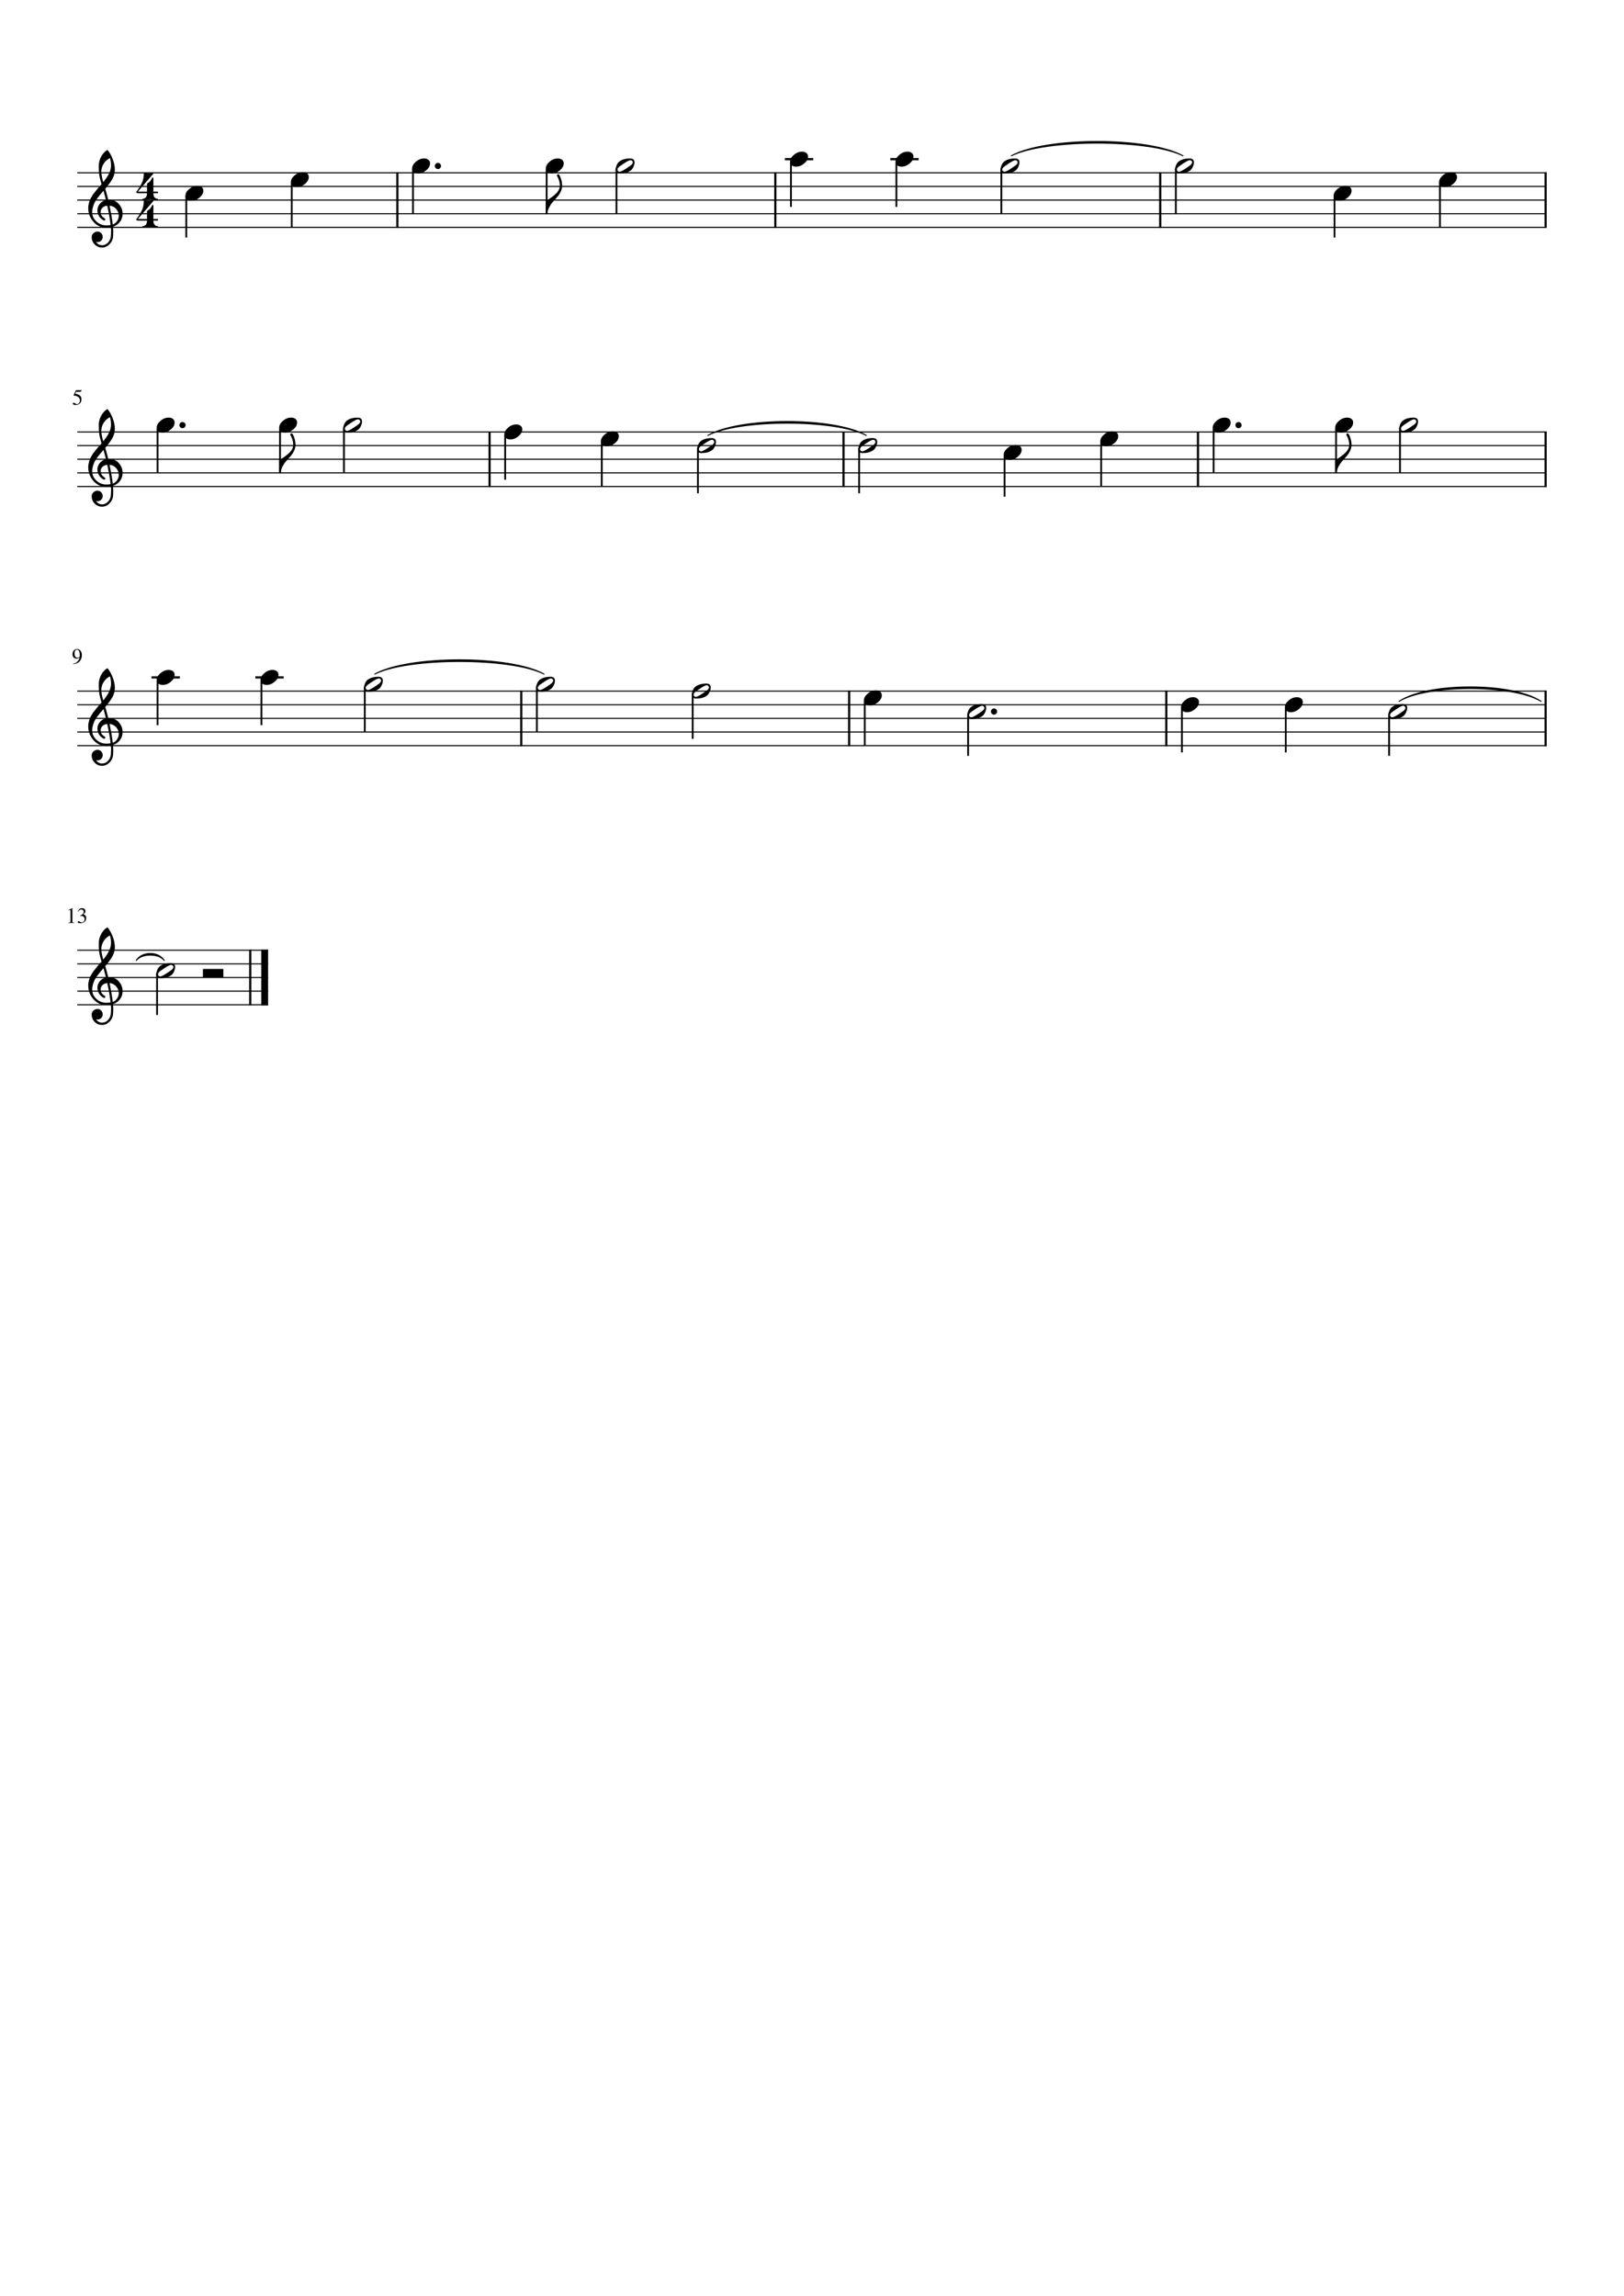 <?xml version="1.0" encoding="UTF-8" standalone="no"?>
<svg width="2977.2px" height="4208.4px" viewBox="0 0 2977.2 4208.4"
 xmlns="http://www.w3.org/2000/svg" xmlns:xlink="http://www.w3.org/1999/xlink" version="1.2" baseProfile="tiny">
<title>Kumbayah.mscx</title>
<desc>Generated by MuseScore Studio 4.3.1</desc>
<path class="" fill="#ffffff" fill-rule="evenodd" d="M0,0 L2977.2,0 L2977.2,4208.4 L0,4208.4 L0,0 "/>
<polyline class="StaffLines" fill="none" stroke="#000000" stroke-width="2.00" stroke-linejoin="bevel" points="141.732,316.732 2835.47,316.732"/>
<polyline class="StaffLines" fill="none" stroke="#000000" stroke-width="2.00" stroke-linejoin="bevel" points="141.732,341.732 2835.47,341.732"/>
<polyline class="StaffLines" fill="none" stroke="#000000" stroke-width="2.00" stroke-linejoin="bevel" points="141.732,366.733 2835.47,366.733"/>
<polyline class="StaffLines" fill="none" stroke="#000000" stroke-width="2.00" stroke-linejoin="bevel" points="141.732,391.733 2835.47,391.733"/>
<polyline class="StaffLines" fill="none" stroke="#000000" stroke-width="2.00" stroke-linejoin="bevel" points="141.732,416.733 2835.47,416.733"/>
<polyline class="StaffLines" fill="none" stroke="#000000" stroke-width="2.00" stroke-linejoin="bevel" points="141.732,791.733 2835.47,791.733"/>
<polyline class="StaffLines" fill="none" stroke="#000000" stroke-width="2.00" stroke-linejoin="bevel" points="141.732,816.733 2835.47,816.733"/>
<polyline class="StaffLines" fill="none" stroke="#000000" stroke-width="2.00" stroke-linejoin="bevel" points="141.732,841.733 2835.47,841.733"/>
<polyline class="StaffLines" fill="none" stroke="#000000" stroke-width="2.00" stroke-linejoin="bevel" points="141.732,866.733 2835.47,866.733"/>
<polyline class="StaffLines" fill="none" stroke="#000000" stroke-width="2.00" stroke-linejoin="bevel" points="141.732,891.733 2835.47,891.733"/>
<polyline class="StaffLines" fill="none" stroke="#000000" stroke-width="2.00" stroke-linejoin="bevel" points="141.732,1266.73 2835.47,1266.73"/>
<polyline class="StaffLines" fill="none" stroke="#000000" stroke-width="2.00" stroke-linejoin="bevel" points="141.732,1291.73 2835.47,1291.73"/>
<polyline class="StaffLines" fill="none" stroke="#000000" stroke-width="2.00" stroke-linejoin="bevel" points="141.732,1316.73 2835.47,1316.73"/>
<polyline class="StaffLines" fill="none" stroke="#000000" stroke-width="2.00" stroke-linejoin="bevel" points="141.732,1341.73 2835.47,1341.73"/>
<polyline class="StaffLines" fill="none" stroke="#000000" stroke-width="2.00" stroke-linejoin="bevel" points="141.732,1366.73 2835.47,1366.73"/>
<polyline class="StaffLines" fill="none" stroke="#000000" stroke-width="2.00" stroke-linejoin="bevel" points="141.732,1741.73 491.484,1741.73"/>
<polyline class="StaffLines" fill="none" stroke="#000000" stroke-width="2.00" stroke-linejoin="bevel" points="141.732,1766.73 491.484,1766.73"/>
<polyline class="StaffLines" fill="none" stroke="#000000" stroke-width="2.00" stroke-linejoin="bevel" points="141.732,1791.73 491.484,1791.73"/>
<polyline class="StaffLines" fill="none" stroke="#000000" stroke-width="2.00" stroke-linejoin="bevel" points="141.732,1816.73 491.484,1816.73"/>
<polyline class="StaffLines" fill="none" stroke="#000000" stroke-width="2.00" stroke-linejoin="bevel" points="141.732,1841.73 491.484,1841.73"/>
<path class="MeasureNumber" d="M134.092,1217.61 L133.967,1216.81 C137.008,1216.28 139.589,1214.98 141.709,1212.92 C143.829,1210.86 145.3,1208.2 146.123,1204.94 C144.154,1206.48 142.159,1207.25 140.139,1207.25 C137.972,1207.25 136.23,1206.5 134.912,1205.01 C133.594,1203.51 132.935,1201.55 132.935,1199.11 C132.935,1196.4 133.727,1194.14 135.31,1192.33 C136.894,1190.53 138.873,1189.62 141.248,1189.62 C143.831,1189.62 145.951,1190.68 147.607,1192.8 C149.264,1194.91 150.092,1197.63 150.092,1200.95 C150.092,1202.01 149.998,1203.11 149.81,1204.23 C149.623,1205.36 149.188,1206.69 148.506,1208.23 C147.824,1209.76 146.938,1211.14 145.85,1212.35 C144.761,1213.56 143.204,1214.67 141.178,1215.65 C139.152,1216.64 136.79,1217.3 134.092,1217.61 M141.576,1205.5 C142.076,1205.5 142.646,1205.43 143.287,1205.28 C143.928,1205.13 144.576,1204.81 145.232,1204.32 C145.889,1203.82 146.217,1203.22 146.217,1202.5 L146.217,1200.95 C146.217,1194.19 144.456,1190.81 140.935,1190.81 C140.102,1190.81 139.394,1191.03 138.81,1191.48 C138.227,1191.92 137.782,1192.5 137.475,1193.21 C137.167,1193.92 136.946,1194.65 136.81,1195.4 C136.675,1196.14 136.607,1196.93 136.607,1197.76 C136.607,1200.13 137.055,1202.01 137.951,1203.4 C138.847,1204.8 140.055,1205.5 141.576,1205.5"/>
<path class="MeasureNumber" d="M146.514,733.873 C146.514,732.446 146.199,731.181 145.568,730.076 C144.938,728.972 144.178,728.118 143.287,727.514 C142.396,726.91 141.399,726.412 140.295,726.022 C139.191,725.631 138.23,725.376 137.412,725.256 C136.594,725.136 135.883,725.076 135.279,725.076 C134.956,725.076 134.795,724.967 134.795,724.748 C134.795,724.675 134.805,724.613 134.826,724.561 L139.185,715.264 L147.545,715.264 C147.972,715.264 148.313,715.196 148.568,715.061 C148.824,714.925 149.097,714.644 149.389,714.217 L149.748,714.498 L148.232,717.842 C148.128,718.061 147.821,718.17 147.31,718.17 L139.467,718.17 L137.795,721.608 C141.68,722.306 144.571,723.441 146.467,725.014 C148.363,726.587 149.31,728.894 149.31,731.936 C149.31,733.53 149.063,734.946 148.568,736.186 C148.074,737.425 147.446,738.423 146.685,739.178 C145.925,739.933 145.045,740.553 144.045,741.037 C143.045,741.522 142.087,741.853 141.17,742.03 C140.253,742.207 139.326,742.295 138.389,742.295 C136.899,742.295 135.714,742.074 134.834,741.631 C133.954,741.188 133.514,740.582 133.514,739.811 C133.514,738.821 134.087,738.326 135.232,738.326 C135.982,738.326 136.949,738.735 138.131,739.553 C139.313,740.371 140.253,740.78 140.951,740.78 C142.524,740.78 143.844,740.113 144.912,738.78 C145.98,737.446 146.514,735.811 146.514,733.873"/>
<path class="MeasureNumber" d="M128.045,1668.01 C127.566,1668.01 126.607,1668.31 125.17,1668.89 L125.17,1668.34 L132.373,1664.7 L132.685,1664.78 L132.685,1688.78 C132.685,1689.74 132.925,1690.36 133.404,1690.66 C133.883,1690.95 134.909,1691.11 136.482,1691.14 L136.482,1691.73 L125.451,1691.73 L125.451,1691.14 C126.941,1691.08 127.946,1690.85 128.467,1690.47 C128.988,1690.08 129.248,1689.26 129.248,1688.01 L129.248,1669.89 C129.248,1668.64 128.847,1668.01 128.045,1668.01 M143.951,1688.61 C144.566,1688.61 145.48,1688.97 146.693,1689.69 C147.907,1690.42 148.967,1690.78 149.873,1690.78 C151.342,1690.78 152.581,1690.21 153.592,1689.07 C154.602,1687.93 155.107,1686.53 155.107,1684.86 C155.107,1683.82 154.928,1682.9 154.568,1682.11 C154.209,1681.32 153.751,1680.7 153.193,1680.26 C152.636,1679.83 151.969,1679.47 151.193,1679.19 C150.417,1678.92 149.691,1678.74 149.014,1678.66 C148.337,1678.57 147.613,1678.53 146.842,1678.53 L146.842,1678.01 C147.748,1677.69 148.527,1677.38 149.178,1677.07 C149.829,1676.76 150.514,1676.35 151.232,1675.83 C151.951,1675.32 152.506,1674.69 152.896,1673.94 C153.287,1673.19 153.482,1672.33 153.482,1671.37 C153.482,1670.12 153.074,1669.1 152.256,1668.3 C151.438,1667.49 150.378,1667.09 149.076,1667.09 C147.826,1667.09 146.727,1667.43 145.779,1668.12 C144.831,1668.8 143.946,1669.87 143.123,1671.34 L142.514,1671.17 C143.212,1669.29 144.154,1667.74 145.342,1666.52 C146.529,1665.31 148.212,1664.7 150.389,1664.7 C152.232,1664.7 153.735,1665.21 154.896,1666.22 C156.058,1667.23 156.639,1668.55 156.639,1670.17 C156.639,1671.26 156.357,1672.23 155.795,1673.05 C155.232,1673.88 154.258,1674.76 152.873,1675.7 C154.477,1676.39 155.732,1677.27 156.639,1678.34 C157.545,1679.42 157.998,1680.95 157.998,1682.95 C157.998,1685.79 156.951,1688.05 154.857,1689.75 C152.764,1691.45 150.128,1692.3 146.951,1692.3 C145.566,1692.3 144.467,1692.09 143.654,1691.67 C142.842,1691.25 142.435,1690.7 142.435,1690.01 C142.435,1689.59 142.576,1689.25 142.857,1688.99 C143.139,1688.74 143.503,1688.61 143.951,1688.61"/>
<path class="TieSegment" stroke="#000000" stroke-width="1.75" stroke-linecap="round" stroke-linejoin="round" fill-rule="evenodd" d="M249.732,1760.61 C260.024,1743.39 290.898,1743.39 301.189,1760.61 C290.898,1747.39 260.024,1747.39 249.732,1760.61"/>
<path class="TieSegment" stroke="#000000" stroke-width="1.75" stroke-linecap="round" stroke-linejoin="round" fill-rule="evenodd" d="M1297.69,798.108 C1355.8,764.163 1530.14,764.163 1588.26,798.108 C1530.14,768.163 1355.8,768.163 1297.69,798.108"/>
<path class="TieSegment" stroke="#000000" stroke-width="1.75" stroke-linecap="round" stroke-linejoin="round" fill-rule="evenodd" d="M686.972,1235.61 C749.07,1200.76 935.363,1200.76 997.461,1235.61 C935.363,1204.76 749.07,1204.76 686.972,1235.61"/>
<path class="TieSegment" stroke="#000000" stroke-width="1.75" stroke-linecap="round" stroke-linejoin="round" fill-rule="evenodd" d="M1853.97,285.607 C1916.94,250.569 2105.86,250.569 2168.84,285.607 C2105.86,254.569 1916.94,254.569 1853.97,285.607"/>
<path class="TieSegment" stroke="#000000" stroke-width="1.75" stroke-linecap="round" stroke-linejoin="round" fill-rule="evenodd" d="M2564.84,1285.61 C2616.91,1250.25 2773.14,1250.25 2825.22,1285.61 C2773.14,1254.25 2616.91,1254.25 2564.84,1285.61"/>
<polyline class="BarLine" fill="none" stroke="#000000" stroke-width="4.00" stroke-linejoin="bevel" points="2126.98,315.732 2126.98,417.733"/>
<polyline class="BarLine" fill="none" stroke="#000000" stroke-width="4.00" stroke-linejoin="bevel" points="2833.47,1265.73 2833.47,1367.73"/>
<polyline class="BarLine" fill="none" stroke="#000000" stroke-width="4.00" stroke-linejoin="bevel" points="2833.47,790.733 2833.47,892.733"/>
<polyline class="BarLine" fill="none" stroke="#000000" stroke-width="4.00" stroke-linejoin="bevel" points="2833.47,315.732 2833.47,417.733"/>
<polyline class="BarLine" fill="none" stroke="#000000" stroke-width="4.00" stroke-linejoin="bevel" points="1421.39,315.732 1421.39,417.733"/>
<polyline class="BarLine" fill="none" stroke="#000000" stroke-width="4.00" stroke-linejoin="bevel" points="955.602,1265.73 955.602,1367.73"/>
<polyline class="BarLine" fill="none" stroke="#000000" stroke-width="4.00" stroke-linejoin="bevel" points="1556.68,1265.73 1556.68,1367.73"/>
<polyline class="BarLine" fill="none" stroke="#000000" stroke-width="4.00" stroke-linejoin="bevel" points="2196.2,790.733 2196.2,892.733"/>
<polyline class="BarLine" fill="none" stroke="#000000" stroke-width="4.00" stroke-linejoin="bevel" points="728.495,315.732 728.495,417.733"/>
<polyline class="BarLine" fill="none" stroke="#000000" stroke-width="4.00" stroke-linejoin="bevel" points="2138.1,1265.73 2138.1,1367.73"/>
<polyline class="BarLine" fill="none" stroke="#000000" stroke-width="4.00" stroke-linejoin="bevel" points="897.501,790.733 897.501,892.733"/>
<polyline class="BarLine" fill="none" stroke="#000000" stroke-width="4.00" stroke-linejoin="bevel" points="458.734,1740.73 458.734,1842.73"/>
<polyline class="BarLine" fill="none" stroke="#000000" stroke-width="12.50" stroke-linejoin="bevel" points="485.234,1740.73 485.234,1842.73"/>
<polyline class="BarLine" fill="none" stroke="#000000" stroke-width="4.00" stroke-linejoin="bevel" points="1546.4,790.733 1546.4,892.733"/>
<polyline class="LedgerLine" fill="none" stroke="#000000" stroke-width="4.00" stroke-linejoin="bevel" points="1438.89,291.732 1490.8,291.732"/>
<polyline class="LedgerLine" fill="none" stroke="#000000" stroke-width="4.00" stroke-linejoin="bevel" points="468.124,1241.73 520.038,1241.73"/>
<polyline class="LedgerLine" fill="none" stroke="#000000" stroke-width="4.00" stroke-linejoin="bevel" points="1632.2,291.732 1684.11,291.732"/>
<polyline class="LedgerLine" fill="none" stroke="#000000" stroke-width="4.00" stroke-linejoin="bevel" points="277.732,1241.73 329.647,1241.73"/>
<polyline class="Stem" fill="none" stroke="#000000" stroke-width="3.25" stroke-linejoin="bevel" points="2357.12,1297.6 2357.12,1379.23"/>
<polyline class="Stem" fill="none" stroke="#000000" stroke-width="3.25" stroke-linejoin="bevel" points="2166.72,1297.6 2166.72,1379.23"/>
<polyline class="Stem" fill="none" stroke="#000000" stroke-width="3.25" stroke-linejoin="bevel" points="1279.45,821.633 1279.45,904.233"/>
<polyline class="Stem" fill="none" stroke="#000000" stroke-width="3.25" stroke-linejoin="bevel" points="288.857,1247.6 288.857,1329.23"/>
<polyline class="Stem" fill="none" stroke="#000000" stroke-width="3.25" stroke-linejoin="bevel" points="2546.6,1309.13 2546.6,1385.48"/>
<polyline class="Stem" fill="none" stroke="#000000" stroke-width="3.25" stroke-linejoin="bevel" points="1575.02,821.633 1575.02,904.233"/>
<polyline class="Stem" fill="none" stroke="#000000" stroke-width="3.25" stroke-linejoin="bevel" points="1841.6,835.102 1841.6,910.483"/>
<polyline class="Stem" fill="none" stroke="#000000" stroke-width="3.25" stroke-linejoin="bevel" points="2018.71,810.102 2018.71,891.733"/>
<polyline class="Stem" fill="none" stroke="#000000" stroke-width="3.25" stroke-linejoin="bevel" points="1774.79,1309.13 1774.79,1385.48"/>
<polyline class="Stem" fill="none" stroke="#000000" stroke-width="3.25" stroke-linejoin="bevel" points="1585.3,1285.1 1585.3,1366.73"/>
<polyline class="Stem" fill="none" stroke="#000000" stroke-width="3.25" stroke-linejoin="bevel" points="1269.81,1271.63 1269.81,1354.23"/>
<polyline class="Stem" fill="none" stroke="#000000" stroke-width="3.25" stroke-linejoin="bevel" points="2224.82,785.102 2224.82,866.733"/>
<polyline class="Stem" fill="none" stroke="#000000" stroke-width="3.25" stroke-linejoin="bevel" points="984.227,1259.13 984.227,1341.73"/>
<polyline class="Stem" fill="none" stroke="#000000" stroke-width="3.25" stroke-linejoin="bevel" points="668.738,1259.13 668.738,1341.73"/>
<polyline class="Stem" fill="none" stroke="#000000" stroke-width="3.25" stroke-linejoin="bevel" points="2449.35,785.102 2449.35,867.333"/>
<polyline class="Stem" fill="none" stroke="#000000" stroke-width="3.25" stroke-linejoin="bevel" points="2566.52,784.133 2566.52,866.733"/>
<polyline class="Stem" fill="none" stroke="#000000" stroke-width="3.25" stroke-linejoin="bevel" points="479.249,1247.6 479.249,1329.23"/>
<polyline class="Stem" fill="none" stroke="#000000" stroke-width="3.25" stroke-linejoin="bevel" points="1103.24,810.102 1103.24,891.733"/>
<polyline class="Stem" fill="none" stroke="#000000" stroke-width="3.25" stroke-linejoin="bevel" points="1450.01,297.602 1450.01,379.233"/>
<polyline class="Stem" fill="none" stroke="#000000" stroke-width="3.25" stroke-linejoin="bevel" points="1643.33,297.602 1643.33,379.233"/>
<polyline class="Stem" fill="none" stroke="#000000" stroke-width="3.25" stroke-linejoin="bevel" points="1835.73,309.132 1835.73,391.733"/>
<polyline class="Stem" fill="none" stroke="#000000" stroke-width="3.25" stroke-linejoin="bevel" points="1130.15,309.132 1130.15,391.733"/>
<polyline class="Stem" fill="none" stroke="#000000" stroke-width="3.25" stroke-linejoin="bevel" points="287.955,1784.13 287.955,1860.48"/>
<polyline class="Stem" fill="none" stroke="#000000" stroke-width="3.25" stroke-linejoin="bevel" points="2155.6,309.132 2155.6,391.733"/>
<polyline class="Stem" fill="none" stroke="#000000" stroke-width="3.25" stroke-linejoin="bevel" points="2446.47,360.102 2446.47,435.483"/>
<polyline class="Stem" fill="none" stroke="#000000" stroke-width="3.25" stroke-linejoin="bevel" points="1002.17,310.102 1002.17,392.333"/>
<polyline class="Stem" fill="none" stroke="#000000" stroke-width="3.25" stroke-linejoin="bevel" points="2639.78,335.102 2639.78,416.733"/>
<polyline class="Stem" fill="none" stroke="#000000" stroke-width="3.25" stroke-linejoin="bevel" points="288.857,785.102 288.857,866.733"/>
<polyline class="Stem" fill="none" stroke="#000000" stroke-width="3.25" stroke-linejoin="bevel" points="757.12,310.102 757.12,391.733"/>
<polyline class="Stem" fill="none" stroke="#000000" stroke-width="3.25" stroke-linejoin="bevel" points="513.38,785.102 513.38,867.333"/>
<polyline class="Stem" fill="none" stroke="#000000" stroke-width="3.25" stroke-linejoin="bevel" points="341.498,360.102 341.498,435.483"/>
<polyline class="Stem" fill="none" stroke="#000000" stroke-width="3.25" stroke-linejoin="bevel" points="926.126,797.602 926.126,879.233"/>
<polyline class="Stem" fill="none" stroke="#000000" stroke-width="3.25" stroke-linejoin="bevel" points="534.809,335.102 534.809,416.733"/>
<polyline class="Stem" fill="none" stroke="#000000" stroke-width="3.25" stroke-linejoin="bevel" points="630.553,784.133 630.553,866.733"/>
<path class="Hook" d="M2470.47,794.373 C2471.97,794.373 2473.55,796.798 2475.21,801.647 C2476.88,806.496 2477.71,810.939 2477.71,814.975 C2477.71,819.011 2476.78,822.918 2474.92,826.694 C2473.07,830.47 2470.84,833.79 2468.24,836.655 L2460.22,845.639 C2457.75,848.504 2455.57,851.79 2453.68,855.498 C2451.79,859.207 2450.85,862.952 2450.85,866.733 L2447.72,866.733 L2447.72,841.733 L2450.85,841.733 C2461.78,834.827 2468.65,828.707 2471.46,823.373 C2472.82,820.769 2473.5,818.134 2473.5,815.467 C2473.5,809.28 2471.71,803.123 2468.13,796.998 L2468.13,796.608 C2468.13,796.024 2468.36,795.506 2468.82,795.053 C2469.27,794.6 2469.83,794.373 2470.47,794.373"/>
<path class="Hook" d="M1023.3,319.373 C1024.8,319.373 1026.38,321.798 1028.04,326.647 C1029.7,331.496 1030.53,335.938 1030.53,339.975 C1030.53,344.011 1029.61,347.917 1027.75,351.693 C1025.9,355.469 1023.67,358.79 1021.07,361.654 L1013.05,370.639 C1010.58,373.503 1008.4,376.79 1006.51,380.498 C1004.62,384.206 1003.67,387.951 1003.67,391.733 L1000.55,391.733 L1000.55,366.733 L1003.67,366.733 C1014.61,359.826 1021.48,353.706 1024.28,348.373 C1025.65,345.769 1026.33,343.134 1026.33,340.467 C1026.33,334.279 1024.54,328.123 1020.96,321.998 L1020.96,321.608 C1020.96,321.024 1021.19,320.506 1021.64,320.053 C1022.1,319.6 1022.65,319.373 1023.3,319.373"/>
<path class="Hook" d="M534.505,794.373 C536.005,794.373 537.585,796.798 539.247,801.647 C540.908,806.496 541.739,810.939 541.739,814.975 C541.739,819.011 540.812,822.918 538.958,826.694 C537.104,830.47 534.874,833.79 532.27,836.655 L524.255,845.639 C521.786,848.504 519.606,851.79 517.715,855.498 C515.825,859.207 514.88,862.952 514.88,866.733 L511.755,866.733 L511.755,841.733 L514.88,841.733 C525.817,834.827 532.687,828.707 535.489,823.373 C536.854,820.769 537.536,818.134 537.536,815.467 C537.536,809.28 535.744,803.123 532.161,796.998 L532.161,796.608 C532.161,796.024 532.39,795.506 532.848,795.053 C533.307,794.6 533.859,794.373 534.505,794.373"/>
<path class="Note" d="M2377.46,1277.97 C2380.58,1277.97 2383.19,1278.75 2385.27,1280.31 C2387.35,1281.87 2388.4,1284.12 2388.4,1287.05 C2388.4,1291.54 2386.07,1295.73 2381.42,1299.64 C2376.77,1303.55 2371.77,1305.5 2366.43,1305.5 C2363.3,1305.5 2360.67,1304.69 2358.52,1303.06 C2356.5,1301.3 2355.49,1299.09 2355.49,1296.42 C2355.49,1292.06 2357.8,1287.89 2362.43,1283.92 C2367.05,1279.95 2372.06,1277.97 2377.46,1277.97"/>
<path class="Note" d="M1123.58,790.467 C1126.71,790.467 1129.31,791.248 1131.4,792.811 C1133.48,794.373 1134.52,796.618 1134.52,799.545 C1134.52,804.035 1132.2,808.233 1127.54,812.139 C1122.89,816.045 1117.9,817.998 1112.55,817.998 C1109.43,817.998 1106.79,817.186 1104.65,815.561 C1102.63,813.8 1101.61,811.587 1101.61,808.92 C1101.61,804.556 1103.93,800.389 1108.55,796.42 C1113.18,792.452 1118.19,790.467 1123.58,790.467"/>
<path class="Note" d="M2187.07,1277.97 C2190.19,1277.97 2192.8,1278.75 2194.88,1280.31 C2196.96,1281.87 2198.01,1284.12 2198.01,1287.05 C2198.01,1291.54 2195.68,1295.73 2191.03,1299.64 C2186.38,1303.55 2181.38,1305.5 2176.04,1305.5 C2172.91,1305.5 2170.28,1304.69 2168.13,1303.06 C2166.11,1301.3 2165.1,1299.09 2165.1,1296.42 C2165.1,1292.06 2167.41,1287.89 2172.04,1283.92 C2176.66,1279.95 2181.67,1277.97 2187.07,1277.97"/>
<path class="Note" d="M674.534,1264.87 C676.42,1264.87 680.376,1262.92 686.402,1259.01 C692.428,1255.11 695.977,1252.49 697.05,1251.15 C698.123,1249.82 698.659,1248.63 698.659,1247.59 C698.659,1246.55 698.235,1245.62 697.386,1244.81 C696.537,1244 695.56,1243.59 694.456,1243.59 C692.508,1243.59 688.521,1245.56 682.495,1249.5 C676.469,1253.44 672.935,1256.06 671.894,1257.36 C670.852,1258.66 670.331,1259.83 670.331,1260.87 C670.331,1261.92 670.74,1262.84 671.558,1263.65 C672.376,1264.47 673.368,1264.87 674.534,1264.87 M693.488,1240.47 C699.081,1240.47 701.878,1242.87 701.878,1247.69 C701.878,1250.03 701.196,1252.75 699.831,1255.84 C698.467,1258.94 696.644,1261.3 694.363,1262.92 C689.352,1266.31 683.071,1268 675.519,1268 C669.915,1268 667.113,1265.59 667.113,1260.78 C667.113,1258.63 667.779,1255.96 669.113,1252.77 C670.446,1249.58 672.284,1247.17 674.628,1245.55 C679.649,1242.16 685.935,1240.47 693.488,1240.47"/>
<path class="Note" d="M1135.94,314.873 C1137.83,314.873 1141.78,312.92 1147.81,309.014 C1153.84,305.107 1157.39,302.488 1158.46,301.154 C1159.53,299.821 1160.07,298.634 1160.07,297.592 C1160.07,296.55 1159.64,295.623 1158.79,294.811 C1157.95,293.998 1156.97,293.592 1155.86,293.592 C1153.92,293.592 1149.93,295.561 1143.9,299.498 C1137.88,303.436 1134.34,306.055 1133.3,307.357 C1132.26,308.66 1131.74,309.831 1131.74,310.873 C1131.74,311.915 1132.15,312.842 1132.97,313.654 C1133.78,314.467 1134.78,314.873 1135.94,314.873 M1154.9,290.467 C1160.49,290.467 1163.29,292.873 1163.29,297.686 C1163.29,300.029 1162.6,302.748 1161.24,305.842 C1159.88,308.936 1158.05,311.295 1155.77,312.92 C1150.76,316.305 1144.48,317.998 1136.93,317.998 C1131.32,317.998 1128.52,315.592 1128.52,310.779 C1128.52,308.634 1129.19,305.964 1130.52,302.772 C1131.85,299.579 1133.69,297.17 1136.04,295.545 C1141.06,292.16 1147.34,290.467 1154.9,290.467"/>
<path class="Note" d="M1022.52,290.467 C1025.64,290.467 1028.25,291.248 1030.33,292.811 C1032.41,294.373 1033.46,296.618 1033.46,299.545 C1033.46,304.035 1031.13,308.232 1026.48,312.139 C1021.83,316.045 1016.83,317.998 1011.49,317.998 C1008.36,317.998 1005.73,317.186 1003.58,315.561 C1001.56,313.8 1000.55,311.587 1000.55,308.92 C1000.55,304.555 1002.86,300.389 1007.49,296.42 C1012.11,292.451 1017.12,290.467 1022.52,290.467"/>
<path class="Note" d="M361.842,340.467 C364.967,340.467 367.571,341.248 369.654,342.811 C371.738,344.373 372.779,346.618 372.779,349.545 C372.779,354.035 370.454,358.232 365.803,362.139 C361.152,366.045 356.154,367.998 350.811,367.998 C347.686,367.998 345.05,367.186 342.904,365.561 C340.884,363.8 339.873,361.587 339.873,358.92 C339.873,354.555 342.186,350.389 346.811,346.42 C351.436,342.451 356.446,340.467 361.842,340.467"/>
<path class="Note" d="M990.024,1264.87 C991.909,1264.87 995.865,1262.92 1001.89,1259.01 C1007.92,1255.11 1011.47,1252.49 1012.54,1251.15 C1013.61,1249.82 1014.15,1248.63 1014.15,1247.59 C1014.15,1246.55 1013.72,1245.62 1012.88,1244.81 C1012.03,1244 1011.05,1243.59 1009.95,1243.59 C1008,1243.59 1004.01,1245.56 997.984,1249.5 C991.958,1253.44 988.425,1256.06 987.383,1257.36 C986.341,1258.66 985.82,1259.83 985.82,1260.87 C985.82,1261.92 986.229,1262.84 987.047,1263.65 C987.865,1264.47 988.857,1264.87 990.024,1264.87 M1008.98,1240.47 C1014.57,1240.47 1017.37,1242.87 1017.37,1247.69 C1017.37,1250.03 1016.69,1252.75 1015.32,1255.84 C1013.96,1258.94 1012.13,1261.3 1009.85,1262.92 C1004.84,1266.31 998.56,1268 991.008,1268 C985.404,1268 982.602,1265.59 982.602,1260.78 C982.602,1258.63 983.268,1255.96 984.602,1252.77 C985.935,1249.58 987.774,1247.17 990.117,1245.55 C995.138,1242.16 1001.42,1240.47 1008.98,1240.47"/>
<path class="Note" d="M1275.61,1277.37 C1277.5,1277.37 1281.45,1275.42 1287.48,1271.51 C1293.5,1267.61 1297.05,1264.99 1298.13,1263.65 C1299.2,1262.32 1299.74,1261.13 1299.74,1260.09 C1299.74,1259.05 1299.31,1258.12 1298.46,1257.31 C1297.61,1256.5 1296.64,1256.09 1295.53,1256.09 C1293.58,1256.09 1289.6,1258.06 1283.57,1262 C1277.55,1265.94 1274.01,1268.56 1272.97,1269.86 C1271.93,1271.16 1271.41,1272.33 1271.41,1273.37 C1271.41,1274.42 1271.82,1275.34 1272.63,1276.15 C1273.45,1276.97 1274.44,1277.37 1275.61,1277.37 M1294.56,1252.97 C1300.16,1252.97 1302.95,1255.37 1302.95,1260.19 C1302.95,1262.53 1302.27,1265.25 1300.91,1268.34 C1299.54,1271.44 1297.72,1273.8 1295.44,1275.42 C1290.43,1278.81 1284.15,1280.5 1276.59,1280.5 C1270.99,1280.5 1268.19,1278.09 1268.19,1273.28 C1268.19,1271.13 1268.86,1268.46 1270.19,1265.27 C1271.52,1262.08 1273.36,1259.67 1275.7,1258.05 C1280.72,1254.66 1287.01,1252.97 1294.56,1252.97"/>
<path class="Note" d="M555.153,315.467 C558.278,315.467 560.882,316.248 562.965,317.811 C565.049,319.373 566.09,321.618 566.09,324.545 C566.09,329.035 563.765,333.232 559.114,337.139 C554.463,341.045 549.465,342.998 544.121,342.998 C540.996,342.998 538.361,342.186 536.215,340.561 C534.194,338.8 533.184,336.587 533.184,333.92 C533.184,329.555 535.496,325.389 540.121,321.42 C544.746,317.451 549.757,315.467 555.153,315.467"/>
<path class="Note" d="M293.752,1789.87 C295.637,1789.87 299.593,1787.92 305.619,1784.01 C311.645,1780.11 315.195,1777.49 316.268,1776.16 C317.341,1774.82 317.877,1773.63 317.877,1772.59 C317.877,1771.55 317.453,1770.62 316.604,1769.81 C315.755,1769 314.778,1768.59 313.674,1768.59 C311.726,1768.59 307.739,1770.56 301.713,1774.5 C295.687,1778.44 292.153,1781.06 291.111,1782.36 C290.07,1783.66 289.549,1784.83 289.549,1785.87 C289.549,1786.92 289.958,1787.84 290.775,1788.66 C291.593,1789.47 292.585,1789.87 293.752,1789.87 M312.705,1765.47 C318.299,1765.47 321.096,1767.87 321.096,1772.69 C321.096,1775.03 320.413,1777.75 319.049,1780.84 C317.684,1783.94 315.861,1786.3 313.58,1787.92 C308.57,1791.31 302.288,1793 294.736,1793 C289.132,1793 286.33,1790.59 286.33,1785.78 C286.33,1783.63 286.997,1780.97 288.33,1777.77 C289.663,1774.58 291.502,1772.17 293.846,1770.55 C298.867,1767.16 305.153,1765.47 312.705,1765.47"/>
<path class="Note" d="M777.464,290.467 C780.589,290.467 783.193,291.248 785.276,292.811 C787.359,294.373 788.401,296.618 788.401,299.545 C788.401,304.035 786.076,308.232 781.425,312.139 C776.774,316.045 771.776,317.998 766.432,317.998 C763.307,317.998 760.672,317.186 758.526,315.561 C756.505,313.8 755.495,311.587 755.495,308.92 C755.495,304.555 757.807,300.389 762.432,296.42 C767.057,292.451 772.068,290.467 777.464,290.467"/>
<path class="Note" d="M1605.65,1265.47 C1608.77,1265.47 1611.38,1266.25 1613.46,1267.81 C1615.54,1269.37 1616.58,1271.62 1616.58,1274.55 C1616.58,1279.04 1614.26,1283.23 1609.61,1287.14 C1604.96,1291.05 1599.96,1293 1594.62,1293 C1591.49,1293 1588.85,1292.19 1586.71,1290.56 C1584.69,1288.8 1583.68,1286.59 1583.68,1283.92 C1583.68,1279.56 1585.99,1275.39 1590.62,1271.42 C1595.24,1267.45 1600.25,1265.47 1605.65,1265.47"/>
<path class="Note" d="M1780.59,1314.87 C1782.47,1314.87 1786.43,1312.92 1792.46,1309.01 C1798.48,1305.11 1802.03,1302.49 1803.1,1301.15 C1804.18,1299.82 1804.71,1298.63 1804.71,1297.59 C1804.71,1296.55 1804.29,1295.62 1803.44,1294.81 C1802.59,1294 1801.61,1293.59 1800.51,1293.59 C1798.56,1293.59 1794.58,1295.56 1788.55,1299.5 C1782.52,1303.44 1778.99,1306.06 1777.95,1307.36 C1776.91,1308.66 1776.39,1309.83 1776.39,1310.87 C1776.39,1311.92 1776.79,1312.84 1777.61,1313.65 C1778.43,1314.47 1779.42,1314.87 1780.59,1314.87 M1799.54,1290.47 C1805.14,1290.47 1807.93,1292.87 1807.93,1297.69 C1807.93,1300.03 1807.25,1302.75 1805.89,1305.84 C1804.52,1308.94 1802.7,1311.3 1800.42,1312.92 C1795.41,1316.31 1789.12,1318 1781.57,1318 C1775.97,1318 1773.17,1315.59 1773.17,1310.78 C1773.17,1308.63 1773.83,1305.96 1775.17,1302.77 C1776.5,1299.58 1778.34,1297.17 1780.68,1295.55 C1785.7,1292.16 1791.99,1290.47 1799.54,1290.47"/>
<path class="Note" d="M1470.36,277.967 C1473.48,277.967 1476.09,278.748 1478.17,280.311 C1480.25,281.873 1481.3,284.118 1481.3,287.045 C1481.3,291.535 1478.97,295.732 1474.32,299.639 C1469.67,303.545 1464.67,305.498 1459.33,305.498 C1456.2,305.498 1453.57,304.686 1451.42,303.061 C1449.4,301.3 1448.39,299.087 1448.39,296.42 C1448.39,292.055 1450.7,287.889 1455.33,283.92 C1459.95,279.951 1464.96,277.967 1470.36,277.967"/>
<path class="Note" d="M946.47,777.967 C949.595,777.967 952.199,778.748 954.282,780.311 C956.366,781.873 957.407,784.118 957.407,787.045 C957.407,791.535 955.082,795.733 950.431,799.639 C945.78,803.545 940.782,805.498 935.439,805.498 C932.314,805.498 929.678,804.686 927.532,803.061 C925.511,801.3 924.501,799.087 924.501,796.42 C924.501,792.056 926.814,787.889 931.439,783.92 C936.064,779.952 941.074,777.967 946.47,777.967"/>
<path class="Note" d="M1285.25,827.373 C1287.13,827.373 1291.09,825.42 1297.12,821.514 C1303.14,817.608 1306.69,814.988 1307.76,813.655 C1308.84,812.321 1309.37,811.134 1309.37,810.092 C1309.37,809.05 1308.95,808.123 1308.1,807.311 C1307.25,806.498 1306.27,806.092 1305.17,806.092 C1303.22,806.092 1299.24,808.061 1293.21,811.998 C1287.18,815.936 1283.65,818.556 1282.61,819.858 C1281.57,821.16 1281.04,822.332 1281.04,823.373 C1281.04,824.415 1281.45,825.342 1282.27,826.155 C1283.09,826.967 1284.08,827.373 1285.25,827.373 M1304.2,802.967 C1309.79,802.967 1312.59,805.373 1312.59,810.186 C1312.59,812.53 1311.91,815.248 1310.54,818.342 C1309.18,821.436 1307.36,823.795 1305.08,825.42 C1300.07,828.806 1293.78,830.498 1286.23,830.498 C1280.63,830.498 1277.83,828.092 1277.83,823.28 C1277.83,821.134 1278.49,818.465 1279.83,815.272 C1281.16,812.079 1283,809.67 1285.34,808.045 C1290.36,804.66 1296.65,802.967 1304.2,802.967"/>
<path class="Note" d="M636.35,789.873 C638.235,789.873 642.191,787.92 648.217,784.014 C654.243,780.108 657.793,777.488 658.866,776.155 C659.938,774.821 660.475,773.634 660.475,772.592 C660.475,771.55 660.05,770.623 659.201,769.811 C658.353,768.998 657.376,768.592 656.272,768.592 C654.324,768.592 650.337,770.561 644.311,774.498 C638.285,778.436 634.751,781.056 633.709,782.358 C632.668,783.66 632.147,784.832 632.147,785.873 C632.147,786.915 632.556,787.842 633.373,788.655 C634.191,789.467 635.183,789.873 636.35,789.873 M655.303,765.467 C660.897,765.467 663.694,767.873 663.694,772.686 C663.694,775.03 663.011,777.748 661.647,780.842 C660.282,783.936 658.459,786.295 656.178,787.92 C651.168,791.306 644.886,792.998 637.334,792.998 C631.73,792.998 628.928,790.592 628.928,785.78 C628.928,783.634 629.595,780.965 630.928,777.772 C632.261,774.579 634.1,772.17 636.444,770.545 C641.465,767.16 647.751,765.467 655.303,765.467"/>
<path class="Note" d="M1580.82,827.373 C1582.71,827.373 1586.66,825.42 1592.69,821.514 C1598.71,817.608 1602.26,814.988 1603.34,813.655 C1604.41,812.321 1604.95,811.134 1604.95,810.092 C1604.95,809.05 1604.52,808.123 1603.67,807.311 C1602.82,806.498 1601.85,806.092 1600.74,806.092 C1598.8,806.092 1594.81,808.061 1588.78,811.998 C1582.76,815.936 1579.22,818.556 1578.18,819.858 C1577.14,821.16 1576.62,822.332 1576.62,823.373 C1576.62,824.415 1577.03,825.342 1577.84,826.155 C1578.66,826.967 1579.65,827.373 1580.82,827.373 M1599.77,802.967 C1605.37,802.967 1608.16,805.373 1608.16,810.186 C1608.16,812.53 1607.48,815.248 1606.12,818.342 C1604.75,821.436 1602.93,823.795 1600.65,825.42 C1595.64,828.806 1589.36,830.498 1581.81,830.498 C1576.2,830.498 1573.4,828.092 1573.4,823.28 C1573.4,821.134 1574.07,818.465 1575.4,815.272 C1576.73,812.079 1578.57,809.67 1580.91,808.045 C1585.94,804.66 1592.22,802.967 1599.77,802.967"/>
<path class="Note" d="M533.723,765.467 C536.848,765.467 539.452,766.248 541.536,767.811 C543.619,769.373 544.661,771.618 544.661,774.545 C544.661,779.035 542.335,783.233 537.684,787.139 C533.033,791.045 528.036,792.998 522.692,792.998 C519.567,792.998 516.932,792.186 514.786,790.561 C512.765,788.8 511.755,786.587 511.755,783.92 C511.755,779.556 514.067,775.389 518.692,771.42 C523.317,767.452 528.327,765.467 533.723,765.467"/>
<path class="Note" d="M1861.94,815.467 C1865.07,815.467 1867.67,816.248 1869.75,817.811 C1871.84,819.373 1872.88,821.618 1872.88,824.545 C1872.88,829.035 1870.55,833.233 1865.9,837.139 C1861.25,841.045 1856.25,842.998 1850.91,842.998 C1847.78,842.998 1845.15,842.186 1843,840.561 C1840.98,838.801 1839.97,836.587 1839.97,833.92 C1839.97,829.556 1842.28,825.389 1846.91,821.42 C1851.53,817.452 1856.55,815.467 1861.94,815.467"/>
<path class="Note" d="M2039.05,790.467 C2042.18,790.467 2044.78,791.248 2046.87,792.811 C2048.95,794.373 2049.99,796.618 2049.99,799.545 C2049.99,804.035 2047.67,808.233 2043.02,812.139 C2038.36,816.045 2033.37,817.998 2028.02,817.998 C2024.9,817.998 2022.26,817.186 2020.12,815.561 C2018.1,813.8 2017.09,811.587 2017.09,808.92 C2017.09,804.556 2019.4,800.389 2024.02,796.42 C2028.65,792.452 2033.66,790.467 2039.05,790.467"/>
<path class="Note" d="M309.201,765.467 C312.326,765.467 314.93,766.248 317.014,767.811 C319.097,769.373 320.139,771.618 320.139,774.545 C320.139,779.035 317.813,783.233 313.162,787.139 C308.511,791.045 303.514,792.998 298.17,792.998 C295.045,792.998 292.41,792.186 290.264,790.561 C288.243,788.8 287.232,786.587 287.232,783.92 C287.232,779.556 289.545,775.389 294.17,771.42 C298.795,767.452 303.805,765.467 309.201,765.467"/>
<path class="Note" d="M2245.17,765.467 C2248.29,765.467 2250.9,766.248 2252.98,767.811 C2255.06,769.373 2256.11,771.618 2256.11,774.545 C2256.11,779.035 2253.78,783.233 2249.13,787.139 C2244.48,791.045 2239.48,792.998 2234.14,792.998 C2231.01,792.998 2228.38,792.186 2226.23,790.561 C2224.21,788.8 2223.2,786.587 2223.2,783.92 C2223.2,779.556 2225.51,775.389 2230.14,771.42 C2234.76,767.452 2239.77,765.467 2245.17,765.467"/>
<path class="Note" d="M2660.13,315.467 C2663.25,315.467 2665.86,316.248 2667.94,317.811 C2670.02,319.373 2671.06,321.618 2671.06,324.545 C2671.06,329.035 2668.74,333.232 2664.09,337.139 C2659.44,341.045 2654.44,342.998 2649.09,342.998 C2645.97,342.998 2643.33,342.186 2641.19,340.561 C2639.17,338.8 2638.16,336.587 2638.16,333.92 C2638.16,329.555 2640.47,325.389 2645.09,321.42 C2649.72,317.451 2654.73,315.467 2660.13,315.467"/>
<path class="Note" d="M2469.69,765.467 C2472.82,765.467 2475.42,766.248 2477.5,767.811 C2479.59,769.373 2480.63,771.618 2480.63,774.545 C2480.63,779.035 2478.3,783.233 2473.65,787.139 C2469,791.045 2464,792.998 2458.66,792.998 C2455.53,792.998 2452.9,792.186 2450.75,790.561 C2448.73,788.8 2447.72,786.587 2447.72,783.92 C2447.72,779.556 2450.03,775.389 2454.66,771.42 C2459.28,767.452 2464.29,765.467 2469.69,765.467"/>
<path class="Note" d="M2466.82,340.467 C2469.94,340.467 2472.54,341.248 2474.63,342.811 C2476.71,344.373 2477.75,346.618 2477.75,349.545 C2477.75,354.035 2475.43,358.232 2470.78,362.139 C2466.13,366.045 2461.13,367.998 2455.78,367.998 C2452.66,367.998 2450.02,367.186 2447.88,365.561 C2445.86,363.8 2444.85,361.587 2444.85,358.92 C2444.85,354.555 2447.16,350.389 2451.78,346.42 C2456.41,342.451 2461.42,340.467 2466.82,340.467"/>
<path class="Note" d="M2572.32,789.873 C2574.2,789.873 2578.16,787.92 2584.18,784.014 C2590.21,780.108 2593.76,777.488 2594.83,776.155 C2595.91,774.821 2596.44,773.634 2596.44,772.592 C2596.44,771.55 2596.02,770.623 2595.17,769.811 C2594.32,768.998 2593.34,768.592 2592.24,768.592 C2590.29,768.592 2586.3,770.561 2580.28,774.498 C2574.25,778.436 2570.72,781.056 2569.68,782.358 C2568.63,783.66 2568.11,784.832 2568.11,785.873 C2568.11,786.915 2568.52,787.842 2569.34,788.655 C2570.16,789.467 2571.15,789.873 2572.32,789.873 M2591.27,765.467 C2596.86,765.467 2599.66,767.873 2599.66,772.686 C2599.66,775.03 2598.98,777.748 2597.61,780.842 C2596.25,783.936 2594.43,786.295 2592.15,787.92 C2587.13,791.306 2580.85,792.998 2573.3,792.998 C2567.7,792.998 2564.9,790.592 2564.9,785.78 C2564.9,783.634 2565.56,780.965 2566.9,777.772 C2568.23,774.579 2570.07,772.17 2572.41,770.545 C2577.43,767.16 2583.72,765.467 2591.27,765.467"/>
<path class="Note" d="M2161.4,314.873 C2163.29,314.873 2167.24,312.92 2173.27,309.014 C2179.29,305.107 2182.84,302.488 2183.92,301.154 C2184.99,299.821 2185.52,298.634 2185.52,297.592 C2185.52,296.55 2185.1,295.623 2184.25,294.811 C2183.4,293.998 2182.43,293.592 2181.32,293.592 C2179.37,293.592 2175.39,295.561 2169.36,299.498 C2163.33,303.436 2159.8,306.055 2158.76,307.357 C2157.72,308.66 2157.2,309.831 2157.2,310.873 C2157.2,311.915 2157.61,312.842 2158.42,313.654 C2159.24,314.467 2160.23,314.873 2161.4,314.873 M2180.35,290.467 C2185.95,290.467 2188.74,292.873 2188.74,297.686 C2188.74,300.029 2188.06,302.748 2186.7,305.842 C2185.33,308.936 2183.51,311.295 2181.23,312.92 C2176.22,316.305 2169.94,317.998 2162.38,317.998 C2156.78,317.998 2153.98,315.592 2153.98,310.779 C2153.98,308.634 2154.64,305.964 2155.98,302.772 C2157.31,299.579 2159.15,297.17 2161.49,295.545 C2166.51,292.16 2172.8,290.467 2180.35,290.467"/>
<path class="Note" d="M1841.53,314.873 C1843.42,314.873 1847.37,312.92 1853.4,309.014 C1859.42,305.107 1862.97,302.488 1864.05,301.154 C1865.12,299.821 1865.66,298.634 1865.66,297.592 C1865.66,296.55 1865.23,295.623 1864.38,294.811 C1863.53,293.998 1862.56,293.592 1861.45,293.592 C1859.51,293.592 1855.52,295.561 1849.49,299.498 C1843.47,303.436 1839.93,306.055 1838.89,307.357 C1837.85,308.66 1837.33,309.831 1837.33,310.873 C1837.33,311.915 1837.74,312.842 1838.55,313.654 C1839.37,314.467 1840.36,314.873 1841.53,314.873 M1860.48,290.467 C1866.08,290.467 1868.87,292.873 1868.87,297.686 C1868.87,300.029 1868.19,302.748 1866.83,305.842 C1865.46,308.936 1863.64,311.295 1861.36,312.92 C1856.35,316.305 1850.07,317.998 1842.52,317.998 C1836.91,317.998 1834.11,315.592 1834.11,310.779 C1834.11,308.634 1834.78,305.964 1836.11,302.772 C1837.44,299.579 1839.28,297.17 1841.62,295.545 C1846.65,292.16 1852.93,290.467 1860.48,290.467"/>
<path class="Note" d="M2552.4,1314.87 C2554.29,1314.87 2558.24,1312.92 2564.27,1309.01 C2570.29,1305.11 2573.84,1302.49 2574.92,1301.15 C2575.99,1299.82 2576.53,1298.63 2576.53,1297.59 C2576.53,1296.55 2576.1,1295.62 2575.25,1294.81 C2574.4,1294 2573.43,1293.59 2572.32,1293.59 C2570.38,1293.59 2566.39,1295.56 2560.36,1299.5 C2554.34,1303.44 2550.8,1306.06 2549.76,1307.36 C2548.72,1308.66 2548.2,1309.83 2548.2,1310.87 C2548.2,1311.92 2548.61,1312.84 2549.42,1313.65 C2550.24,1314.47 2551.23,1314.87 2552.4,1314.87 M2571.35,1290.47 C2576.95,1290.47 2579.74,1292.87 2579.74,1297.69 C2579.74,1300.03 2579.06,1302.75 2577.7,1305.84 C2576.33,1308.94 2574.51,1311.3 2572.23,1312.92 C2567.22,1316.31 2560.94,1318 2553.39,1318 C2547.78,1318 2544.98,1315.59 2544.98,1310.78 C2544.98,1308.63 2545.65,1305.96 2546.98,1302.77 C2548.31,1299.58 2550.15,1297.17 2552.49,1295.55 C2557.52,1292.16 2563.8,1290.47 2571.35,1290.47"/>
<path class="Note" d="M1663.67,277.967 C1666.79,277.967 1669.4,278.748 1671.48,280.311 C1673.57,281.873 1674.61,284.118 1674.61,287.045 C1674.61,291.535 1672.28,295.732 1667.63,299.639 C1662.98,303.545 1657.98,305.498 1652.64,305.498 C1649.51,305.498 1646.88,304.686 1644.73,303.061 C1642.71,301.3 1641.7,299.087 1641.7,296.42 C1641.7,292.055 1644.01,287.889 1648.64,283.92 C1653.26,279.951 1658.27,277.967 1663.67,277.967"/>
<path class="Note" d="M309.201,1227.97 C312.326,1227.97 314.93,1228.75 317.014,1230.31 C319.097,1231.87 320.139,1234.12 320.139,1237.05 C320.139,1241.54 317.813,1245.73 313.162,1249.64 C308.511,1253.55 303.514,1255.5 298.17,1255.5 C295.045,1255.5 292.41,1254.69 290.264,1253.06 C288.243,1251.3 287.232,1249.09 287.232,1246.42 C287.232,1242.06 289.545,1237.89 294.17,1233.92 C298.795,1229.95 303.805,1227.97 309.201,1227.97"/>
<path class="Note" d="M499.592,1227.97 C502.717,1227.97 505.322,1228.75 507.405,1230.31 C509.488,1231.87 510.53,1234.12 510.53,1237.05 C510.53,1241.54 508.204,1245.73 503.553,1249.64 C498.902,1253.55 493.905,1255.5 488.561,1255.5 C485.436,1255.5 482.801,1254.69 480.655,1253.06 C478.634,1251.3 477.624,1249.09 477.624,1246.42 C477.624,1242.06 479.936,1237.89 484.561,1233.92 C489.186,1229.95 494.197,1227.97 499.592,1227.97"/>
<path class="Clef" d="M203.623,1848.86 L203.623,1846.72 C203.56,1845.61 203.399,1843.89 203.139,1841.55 C199.889,1842.07 196.993,1842.33 194.451,1842.33 C185.337,1842.33 177.605,1838.73 171.256,1831.53 C164.907,1824.33 161.732,1815.75 161.732,1805.8 C161.732,1803.13 162.253,1799.92 163.295,1796.18 C164.337,1792.43 165.297,1789.93 166.178,1788.66 C167.058,1787.38 168.378,1785.16 170.139,1781.97 C170.659,1780.99 172.352,1778.84 175.217,1775.51 C175.738,1774.81 176.193,1774.22 176.584,1773.76 C176.975,1773.31 177.607,1772.49 178.482,1771.32 C179.357,1770.15 180.3,1769.06 181.31,1768.05 C182.321,1767.04 183.217,1766.06 183.998,1765.12 C184.779,1764.17 185.498,1763.38 186.154,1762.73 C183.81,1754.98 182.378,1749.03 181.857,1744.86 C181.337,1740.69 181.076,1735.58 181.076,1729.52 C181.076,1723.47 182.378,1717.96 184.982,1713.01 C187.514,1707.88 191.06,1703.68 195.623,1700.42 C195.883,1700.22 196.225,1700.12 196.646,1700.12 C197.068,1700.12 197.378,1700.22 197.576,1700.42 C201.087,1704.65 204.128,1710.15 206.701,1716.92 C209.274,1723.69 210.56,1730.03 210.56,1735.92 C210.56,1741.82 209.066,1747.5 206.076,1752.97 C202.691,1758.76 198.326,1764.75 192.982,1770.94 C194.347,1775.23 196.17,1781.96 198.451,1791.14 L199.045,1791.14 C199.305,1791.08 199.529,1791.05 199.717,1791.05 C207.081,1791.05 213.089,1793.63 217.74,1798.81 C222.391,1803.99 224.717,1809.96 224.717,1816.73 C224.717,1825.13 221.238,1831.9 214.279,1837.05 C212.258,1838.55 209.878,1839.72 207.139,1840.56 C207.472,1844.79 207.639,1847.61 207.639,1849.01 C207.639,1850.41 207.571,1852.9 207.435,1856.48 C207.373,1862.6 205.29,1867.84 201.185,1872.2 C197.081,1876.57 192.394,1878.75 187.123,1878.75 C181.852,1878.75 177.36,1876.88 173.646,1873.13 C169.933,1869.39 168.076,1864.85 168.076,1859.51 C168.076,1856.71 169.154,1854.33 171.31,1852.37 C173.519,1850.43 176.006,1849.45 178.771,1849.45 C181.537,1849.45 183.8,1850.46 185.56,1852.48 C187.383,1854.37 188.295,1856.64 188.295,1859.31 C188.295,1861.98 187.383,1864.22 185.56,1866.05 C183.738,1867.87 181.555,1868.78 179.014,1868.78 C177.972,1868.78 176.967,1868.59 175.998,1868.2 C178.863,1872.43 182.54,1874.55 187.029,1874.55 C191.519,1874.55 195.36,1872.69 198.553,1868.98 C201.745,1865.28 203.342,1860.91 203.342,1855.89 L203.623,1848.86 M206.748,1836.56 C210.133,1835.32 212.821,1833.12 214.81,1829.97 C216.8,1826.81 217.795,1823.67 217.795,1820.55 C217.795,1815.92 216.199,1811.79 213.006,1808.14 C209.813,1804.49 205.774,1802.44 200.889,1801.98 C203.691,1815.72 205.644,1827.25 206.748,1836.56 M168.967,1814 C168.967,1820.45 171.537,1826.08 176.678,1830.9 C181.818,1835.72 187.842,1838.12 194.748,1838.12 C197.477,1838.12 200.144,1837.93 202.748,1837.53 C201.706,1827.63 199.654,1815.79 196.592,1801.98 C192.758,1802.38 189.782,1803.7 187.662,1805.94 C185.542,1808.19 184.482,1810.74 184.482,1813.61 C184.482,1818.56 187.123,1822.56 192.404,1825.62 C192.852,1825.88 193.076,1826.32 193.076,1826.94 C193.076,1827.56 192.865,1828.1 192.443,1828.55 C192.021,1829.01 191.649,1829.23 191.326,1829.23 C191.003,1829.23 190.581,1829.17 190.06,1829.05 C182.435,1824.88 178.623,1818.59 178.623,1810.19 C178.623,1806.22 180.024,1802.41 182.826,1798.76 C185.753,1795.12 189.56,1792.78 194.248,1791.73 C192.425,1784.44 190.93,1778.74 189.764,1774.64 C180.847,1784.67 175.31,1792.09 173.154,1796.91 C170.363,1803.16 168.967,1808.85 168.967,1814 M201.576,1714.69 C196.691,1717.09 192.834,1720.57 190.006,1725.13 C187.178,1729.69 185.764,1734.47 185.764,1739.48 C185.764,1744.49 186.935,1750.97 189.279,1758.92 C193.967,1753.25 197.514,1747.95 199.92,1743 C202.326,1738.05 203.529,1733.15 203.529,1728.3 C203.529,1723.45 202.878,1718.92 201.576,1714.69"/>
<path class="Clef" d="M203.623,423.858 L203.623,421.717 C203.56,420.613 203.399,418.889 203.139,416.545 C199.889,417.066 196.993,417.326 194.451,417.326 C185.337,417.326 177.605,413.727 171.256,406.529 C164.907,399.331 161.732,390.753 161.732,380.795 C161.732,378.128 162.253,374.923 163.295,371.178 C164.337,367.433 165.297,364.925 166.178,363.654 C167.058,362.384 168.378,360.154 170.139,356.967 C170.659,355.988 172.352,353.837 175.217,350.514 C175.738,349.805 176.193,349.222 176.584,348.764 C176.975,348.305 177.607,347.49 178.482,346.318 C179.357,345.147 180.3,344.055 181.31,343.045 C182.321,342.035 183.217,341.058 183.998,340.115 C184.779,339.173 185.498,338.378 186.154,337.733 C183.81,329.983 182.378,324.024 181.857,319.858 C181.337,315.691 181.076,310.579 181.076,304.522 C181.076,298.464 182.378,292.962 184.982,288.014 C187.514,282.878 191.06,278.68 195.623,275.42 C195.883,275.222 196.225,275.123 196.646,275.123 C197.068,275.123 197.378,275.222 197.576,275.42 C201.087,279.649 204.128,285.149 206.701,291.92 C209.274,298.691 210.56,305.024 210.56,310.92 C210.56,316.816 209.066,322.498 206.076,327.967 C202.691,333.759 198.326,339.748 192.982,345.936 C194.347,350.227 196.17,356.962 198.451,366.139 L199.045,366.139 C199.305,366.076 199.529,366.045 199.717,366.045 C207.081,366.045 213.089,368.634 217.74,373.811 C222.391,378.988 224.717,384.962 224.717,391.733 C224.717,400.128 221.238,406.899 214.279,412.045 C212.258,413.545 209.878,414.717 207.139,415.561 C207.472,419.79 207.639,422.605 207.639,424.006 C207.639,425.407 207.571,427.899 207.435,431.483 C207.373,437.597 205.29,442.837 201.185,447.201 C197.081,451.566 192.394,453.748 187.123,453.748 C181.852,453.748 177.36,451.876 173.646,448.131 C169.933,444.386 168.076,439.847 168.076,434.514 C168.076,431.712 169.154,429.331 171.31,427.373 C173.519,425.425 176.006,424.451 178.771,424.451 C181.537,424.451 183.8,425.462 185.56,427.483 C187.383,429.368 188.295,431.644 188.295,434.311 C188.295,436.977 187.383,439.222 185.56,441.045 C183.738,442.868 181.555,443.779 179.014,443.779 C177.972,443.779 176.967,443.587 175.998,443.201 C178.863,447.43 182.54,449.545 187.029,449.545 C191.519,449.545 195.36,447.691 198.553,443.983 C201.745,440.274 203.342,435.91 203.342,430.889 L203.623,423.858 M206.748,411.561 C210.133,410.321 212.821,408.123 214.81,404.967 C216.8,401.811 217.795,398.67 217.795,395.545 C217.795,390.92 216.199,386.785 213.006,383.139 C209.813,379.493 205.774,377.441 200.889,376.983 C203.691,390.722 205.644,402.248 206.748,411.561 M168.967,388.998 C168.967,395.446 171.537,401.079 176.678,405.897 C181.818,410.714 187.842,413.123 194.748,413.123 C197.477,413.123 200.144,412.925 202.748,412.529 C201.706,402.634 199.654,390.785 196.592,376.983 C192.758,377.378 189.782,378.699 187.662,380.943 C185.542,383.188 184.482,385.743 184.482,388.608 C184.482,393.555 187.123,397.561 192.404,400.623 C192.852,400.884 193.076,401.324 193.076,401.943 C193.076,402.563 192.865,403.1 192.443,403.553 C192.021,404.006 191.649,404.233 191.326,404.233 C191.003,404.233 190.581,404.17 190.06,404.045 C182.435,399.878 178.623,393.592 178.623,385.186 C178.623,381.217 180.024,377.41 182.826,373.764 C185.753,370.118 189.56,367.774 194.248,366.733 C192.425,359.441 190.93,353.743 189.764,349.639 C180.847,359.67 175.31,367.092 173.154,371.904 C170.363,378.154 168.967,383.852 168.967,388.998 M201.576,289.686 C196.691,292.092 192.834,295.574 190.006,300.131 C187.178,304.688 185.764,309.472 185.764,314.483 C185.764,319.493 186.935,325.972 189.279,333.92 C193.967,328.253 197.514,322.946 199.92,317.998 C202.326,313.05 203.529,308.152 203.529,303.303 C203.529,298.454 202.878,293.915 201.576,289.686"/>
<path class="Clef" d="M203.623,1373.86 L203.623,1371.72 C203.56,1370.61 203.399,1368.89 203.139,1366.55 C199.889,1367.07 196.993,1367.33 194.451,1367.33 C185.337,1367.33 177.605,1363.73 171.256,1356.53 C164.907,1349.33 161.732,1340.75 161.732,1330.8 C161.732,1328.13 162.253,1324.92 163.295,1321.18 C164.337,1317.43 165.297,1314.93 166.178,1313.65 C167.058,1312.38 168.378,1310.15 170.139,1306.97 C170.659,1305.99 172.352,1303.84 175.217,1300.51 C175.738,1299.81 176.193,1299.22 176.584,1298.76 C176.975,1298.31 177.607,1297.49 178.482,1296.32 C179.357,1295.15 180.3,1294.06 181.31,1293.05 C182.321,1292.04 183.217,1291.06 183.998,1290.12 C184.779,1289.17 185.498,1288.38 186.154,1287.73 C183.81,1279.98 182.378,1274.02 181.857,1269.86 C181.337,1265.69 181.076,1260.58 181.076,1254.52 C181.076,1248.46 182.378,1242.96 184.982,1238.01 C187.514,1232.88 191.06,1228.68 195.623,1225.42 C195.883,1225.22 196.225,1225.12 196.646,1225.12 C197.068,1225.12 197.378,1225.22 197.576,1225.42 C201.087,1229.65 204.128,1235.15 206.701,1241.92 C209.274,1248.69 210.56,1255.02 210.56,1260.92 C210.56,1266.82 209.066,1272.5 206.076,1277.97 C202.691,1283.76 198.326,1289.75 192.982,1295.94 C194.347,1300.23 196.17,1306.96 198.451,1316.14 L199.045,1316.14 C199.305,1316.08 199.529,1316.05 199.717,1316.05 C207.081,1316.05 213.089,1318.63 217.74,1323.81 C222.391,1328.99 224.717,1334.96 224.717,1341.73 C224.717,1350.13 221.238,1356.9 214.279,1362.05 C212.258,1363.55 209.878,1364.72 207.139,1365.56 C207.472,1369.79 207.639,1372.61 207.639,1374.01 C207.639,1375.41 207.571,1377.9 207.435,1381.48 C207.373,1387.6 205.29,1392.84 201.185,1397.2 C197.081,1401.57 192.394,1403.75 187.123,1403.75 C181.852,1403.75 177.36,1401.88 173.646,1398.13 C169.933,1394.39 168.076,1389.85 168.076,1384.51 C168.076,1381.71 169.154,1379.33 171.31,1377.37 C173.519,1375.43 176.006,1374.45 178.771,1374.45 C181.537,1374.45 183.8,1375.46 185.56,1377.48 C187.383,1379.37 188.295,1381.64 188.295,1384.31 C188.295,1386.98 187.383,1389.22 185.56,1391.05 C183.738,1392.87 181.555,1393.78 179.014,1393.78 C177.972,1393.78 176.967,1393.59 175.998,1393.2 C178.863,1397.43 182.54,1399.55 187.029,1399.55 C191.519,1399.55 195.36,1397.69 198.553,1393.98 C201.745,1390.27 203.342,1385.91 203.342,1380.89 L203.623,1373.86 M206.748,1361.56 C210.133,1360.32 212.821,1358.12 214.81,1354.97 C216.8,1351.81 217.795,1348.67 217.795,1345.55 C217.795,1340.92 216.199,1336.79 213.006,1333.14 C209.813,1329.49 205.774,1327.44 200.889,1326.98 C203.691,1340.72 205.644,1352.25 206.748,1361.56 M168.967,1339 C168.967,1345.45 171.537,1351.08 176.678,1355.9 C181.818,1360.71 187.842,1363.12 194.748,1363.12 C197.477,1363.12 200.144,1362.93 202.748,1362.53 C201.706,1352.63 199.654,1340.79 196.592,1326.98 C192.758,1327.38 189.782,1328.7 187.662,1330.94 C185.542,1333.19 184.482,1335.74 184.482,1338.61 C184.482,1343.56 187.123,1347.56 192.404,1350.62 C192.852,1350.88 193.076,1351.32 193.076,1351.94 C193.076,1352.56 192.865,1353.1 192.443,1353.55 C192.021,1354.01 191.649,1354.23 191.326,1354.23 C191.003,1354.23 190.581,1354.17 190.06,1354.05 C182.435,1349.88 178.623,1343.59 178.623,1335.19 C178.623,1331.22 180.024,1327.41 182.826,1323.76 C185.753,1320.12 189.56,1317.77 194.248,1316.73 C192.425,1309.44 190.93,1303.74 189.764,1299.64 C180.847,1309.67 175.31,1317.09 173.154,1321.9 C170.363,1328.15 168.967,1333.85 168.967,1339 M201.576,1239.69 C196.691,1242.09 192.834,1245.57 190.006,1250.13 C187.178,1254.69 185.764,1259.47 185.764,1264.48 C185.764,1269.49 186.935,1275.97 189.279,1283.92 C193.967,1278.25 197.514,1272.95 199.92,1268 C202.326,1263.05 203.529,1258.15 203.529,1253.3 C203.529,1248.45 202.878,1243.92 201.576,1239.69"/>
<path class="Clef" d="M203.623,898.858 L203.623,896.717 C203.56,895.613 203.399,893.889 203.139,891.545 C199.889,892.066 196.993,892.327 194.451,892.327 C185.337,892.327 177.605,888.728 171.256,881.53 C164.907,874.332 161.732,865.754 161.732,855.795 C161.732,853.129 162.253,849.923 163.295,846.178 C164.337,842.433 165.297,839.926 166.178,838.655 C167.058,837.384 168.378,835.155 170.139,831.967 C170.659,830.988 172.352,828.837 175.217,825.514 C175.738,824.806 176.193,824.222 176.584,823.764 C176.975,823.306 177.607,822.491 178.482,821.319 C179.357,820.147 180.3,819.056 181.31,818.045 C182.321,817.035 183.217,816.058 183.998,815.116 C184.779,814.173 185.498,813.379 186.154,812.733 C183.81,804.983 182.378,799.024 181.857,794.858 C181.337,790.691 181.076,785.579 181.076,779.522 C181.076,773.465 182.378,767.962 184.982,763.014 C187.514,757.879 191.06,753.681 195.623,750.42 C195.883,750.222 196.225,750.123 196.646,750.123 C197.068,750.123 197.378,750.222 197.576,750.42 C201.087,754.649 204.128,760.149 206.701,766.92 C209.274,773.691 210.56,780.024 210.56,785.92 C210.56,791.816 209.066,797.498 206.076,802.967 C202.691,808.759 198.326,814.748 192.982,820.936 C194.347,825.228 196.17,831.962 198.451,841.139 L199.045,841.139 C199.305,841.077 199.529,841.045 199.717,841.045 C207.081,841.045 213.089,843.634 217.74,848.811 C222.391,853.988 224.717,859.962 224.717,866.733 C224.717,875.129 221.238,881.899 214.279,887.045 C212.258,888.545 209.878,889.717 207.139,890.561 C207.472,894.79 207.639,897.605 207.639,899.006 C207.639,900.407 207.571,902.899 207.435,906.483 C207.373,912.597 205.29,917.837 201.185,922.202 C197.081,926.566 192.394,928.748 187.123,928.748 C181.852,928.748 177.36,926.876 173.646,923.131 C169.933,919.386 168.076,914.847 168.076,909.514 C168.076,906.712 169.154,904.332 171.31,902.373 C173.519,900.426 176.006,899.452 178.771,899.452 C181.537,899.452 183.8,900.462 185.56,902.483 C187.383,904.368 188.295,906.644 188.295,909.311 C188.295,911.978 187.383,914.222 185.56,916.045 C183.738,917.868 181.555,918.78 179.014,918.78 C177.972,918.78 176.967,918.587 175.998,918.202 C178.863,922.431 182.54,924.545 187.029,924.545 C191.519,924.545 195.36,922.691 198.553,918.983 C201.745,915.274 203.342,910.91 203.342,905.889 L203.623,898.858 M206.748,886.561 C210.133,885.321 212.821,883.123 214.81,879.967 C216.8,876.811 217.795,873.67 217.795,870.545 C217.795,865.92 216.199,861.785 213.006,858.139 C209.813,854.493 205.774,852.441 200.889,851.983 C203.691,865.722 205.644,877.248 206.748,886.561 M168.967,863.998 C168.967,870.446 171.537,876.079 176.678,880.897 C181.818,885.715 187.842,888.123 194.748,888.123 C197.477,888.123 200.144,887.926 202.748,887.53 C201.706,877.634 199.654,865.785 196.592,851.983 C192.758,852.379 189.782,853.699 187.662,855.944 C185.542,858.189 184.482,860.743 184.482,863.608 C184.482,868.556 187.123,872.561 192.404,875.623 C192.852,875.884 193.076,876.324 193.076,876.944 C193.076,877.564 192.865,878.1 192.443,878.553 C192.021,879.006 191.649,879.233 191.326,879.233 C191.003,879.233 190.581,879.17 190.06,879.045 C182.435,874.879 178.623,868.592 178.623,860.186 C178.623,856.217 180.024,852.41 182.826,848.764 C185.753,845.118 189.56,842.774 194.248,841.733 C192.425,834.441 190.93,828.743 189.764,824.639 C180.847,834.67 175.31,842.092 173.154,846.905 C170.363,853.155 168.967,858.853 168.967,863.998 M201.576,764.686 C196.691,767.092 192.834,770.574 190.006,775.131 C187.178,779.689 185.764,784.472 185.764,789.483 C185.764,794.493 186.935,800.972 189.279,808.92 C193.967,803.254 197.514,797.946 199.92,792.998 C202.326,788.051 203.529,783.152 203.529,778.303 C203.529,773.454 202.878,768.915 201.576,764.686"/>
<path class="TimeSig" d="M273.021,317.912 C274.516,317.912 275.949,317.686 277.318,317.232 C278.688,316.779 279.665,316.553 280.248,316.553 C280.831,316.553 281.222,316.907 281.42,317.615 C281.42,317.688 281.352,317.886 281.217,318.209 L252.811,351.225 L269.498,351.225 L269.498,338.131 C269.498,336.506 270.446,335.334 272.342,334.615 C274.29,333.897 276.503,331.001 278.982,325.928 C279.17,325.532 279.462,325.334 279.857,325.334 C280.639,325.334 281.092,325.792 281.217,326.709 L281.217,351.225 L288.357,351.225 C289.264,351.225 289.751,351.712 289.818,352.686 C289.886,353.66 289.399,354.147 288.357,354.147 L281.217,354.147 L281.217,354.928 C281.217,357.532 281.868,359.746 283.17,361.568 C284.67,363.391 286.43,364.303 288.451,364.303 C289.232,364.303 289.623,364.693 289.623,365.475 C289.623,366.256 289.087,366.647 288.014,366.647 C286.941,366.647 284.938,366.436 282.006,366.014 C279.074,365.592 276.811,365.381 275.217,365.381 C273.623,365.381 271.41,365.592 268.576,366.014 C265.743,366.436 263.613,366.647 262.186,366.647 C261.404,366.647 261.014,366.256 261.014,365.475 C261.014,364.693 261.404,364.303 262.186,364.303 C264.196,364.303 265.951,363.391 267.451,361.568 C268.816,359.683 269.498,357.469 269.498,354.928 L269.498,354.147 L252.811,354.147 C251.956,354.147 251.219,353.92 250.6,353.467 C249.98,353.014 249.67,352.592 249.67,352.201 C249.67,351.811 250.485,350.639 252.115,348.686 C253.745,346.732 256.074,342.972 259.1,337.404 C262.126,331.837 263.639,325.438 263.639,318.209 C263.639,317.167 264.097,316.647 265.014,316.647 C265.212,316.647 265.521,316.712 265.943,316.842 C266.365,316.972 267.277,317.183 268.678,317.475 C270.079,317.766 271.527,317.912 273.021,317.912"/>
<path class="TimeSig" d="M273.021,368.084 C274.516,368.084 275.949,367.858 277.318,367.404 C278.688,366.951 279.665,366.725 280.248,366.725 C280.831,366.725 281.222,367.079 281.42,367.787 C281.42,367.86 281.352,368.058 281.217,368.381 L252.811,401.397 L269.498,401.397 L269.498,388.303 C269.498,386.678 270.446,385.506 272.342,384.787 C274.29,384.068 276.503,381.173 278.982,376.1 C279.17,375.704 279.462,375.506 279.857,375.506 C280.639,375.506 281.092,375.964 281.217,376.881 L281.217,401.397 L288.357,401.397 C289.264,401.397 289.751,401.884 289.818,402.858 C289.886,403.831 289.399,404.318 288.357,404.318 L281.217,404.318 L281.217,405.1 C281.217,407.704 281.868,409.917 283.17,411.74 C284.67,413.563 286.43,414.475 288.451,414.475 C289.232,414.475 289.623,414.865 289.623,415.647 C289.623,416.428 289.087,416.818 288.014,416.818 C286.941,416.818 284.938,416.608 282.006,416.186 C279.074,415.764 276.811,415.553 275.217,415.553 C273.623,415.553 271.41,415.764 268.576,416.186 C265.743,416.608 263.613,416.818 262.186,416.818 C261.404,416.818 261.014,416.428 261.014,415.647 C261.014,414.865 261.404,414.475 262.186,414.475 C264.196,414.475 265.951,413.563 267.451,411.74 C268.816,409.855 269.498,407.641 269.498,405.1 L269.498,404.318 L252.811,404.318 C251.956,404.318 251.219,404.092 250.6,403.639 C249.98,403.186 249.67,402.764 249.67,402.373 C249.67,401.983 250.485,400.811 252.115,398.858 C253.745,396.904 256.074,393.144 259.1,387.576 C262.126,382.009 263.639,375.61 263.639,368.381 C263.639,367.339 264.097,366.818 265.014,366.818 C265.212,366.818 265.521,366.884 265.943,367.014 C266.365,367.144 267.277,367.355 268.678,367.647 C270.079,367.938 271.527,368.084 273.021,368.084"/>
<path class="Rest" d="M408.514,1791.73 L372.967,1791.73 C372.311,1791.73 371.983,1791.41 371.983,1790.75 L371.983,1777.08 C371.983,1776.43 372.311,1776.11 372.967,1776.11 L408.514,1776.11 C409.16,1776.11 409.483,1776.43 409.483,1777.08 L409.483,1790.75 C409.483,1791.41 409.16,1791.73 408.514,1791.73"/>
<path class="NoteDot" d="M1818.3,1308.24 C1817.19,1307.13 1816.64,1305.8 1816.64,1304.23 C1816.64,1302.67 1817.19,1301.33 1818.3,1300.23 C1819.41,1299.12 1820.74,1298.56 1822.31,1298.56 C1823.87,1298.56 1825.2,1299.12 1826.31,1300.23 C1827.41,1301.33 1827.96,1302.67 1827.96,1304.23 C1827.96,1305.8 1827.41,1307.13 1826.31,1308.24 C1825.2,1309.35 1823.87,1309.9 1822.31,1309.9 C1820.74,1309.9 1819.41,1309.35 1818.3,1308.24"/>
<path class="NoteDot" d="M798.823,308.24 C797.714,307.131 797.159,305.795 797.159,304.232 C797.159,302.67 797.714,301.334 798.823,300.225 C799.932,299.115 801.268,298.561 802.831,298.561 C804.393,298.561 805.727,299.115 806.831,300.225 C807.935,301.334 808.487,302.67 808.487,304.232 C808.487,305.795 807.935,307.131 806.831,308.24 C805.727,309.35 804.393,309.904 802.831,309.904 C801.268,309.904 799.932,309.35 798.823,308.24"/>
<path class="NoteDot" d="M330.561,783.241 C329.451,782.131 328.897,780.795 328.897,779.233 C328.897,777.67 329.451,776.334 330.561,775.225 C331.67,774.116 333.006,773.561 334.568,773.561 C336.131,773.561 337.464,774.116 338.568,775.225 C339.673,776.334 340.225,777.67 340.225,779.233 C340.225,780.795 339.673,782.131 338.568,783.241 C337.464,784.35 336.131,784.905 334.568,784.905 C333.006,784.905 331.67,784.35 330.561,783.241"/>
<path class="NoteDot" d="M2266.53,783.241 C2265.42,782.131 2264.86,780.795 2264.86,779.233 C2264.86,777.67 2265.42,776.334 2266.53,775.225 C2267.64,774.116 2268.97,773.561 2270.54,773.561 C2272.1,773.561 2273.43,774.116 2274.54,775.225 C2275.64,776.334 2276.19,777.67 2276.19,779.233 C2276.19,780.795 2275.64,782.131 2274.54,783.241 C2273.43,784.35 2272.1,784.905 2270.54,784.905 C2268.97,784.905 2267.64,784.35 2266.53,783.241"/>
</svg>
